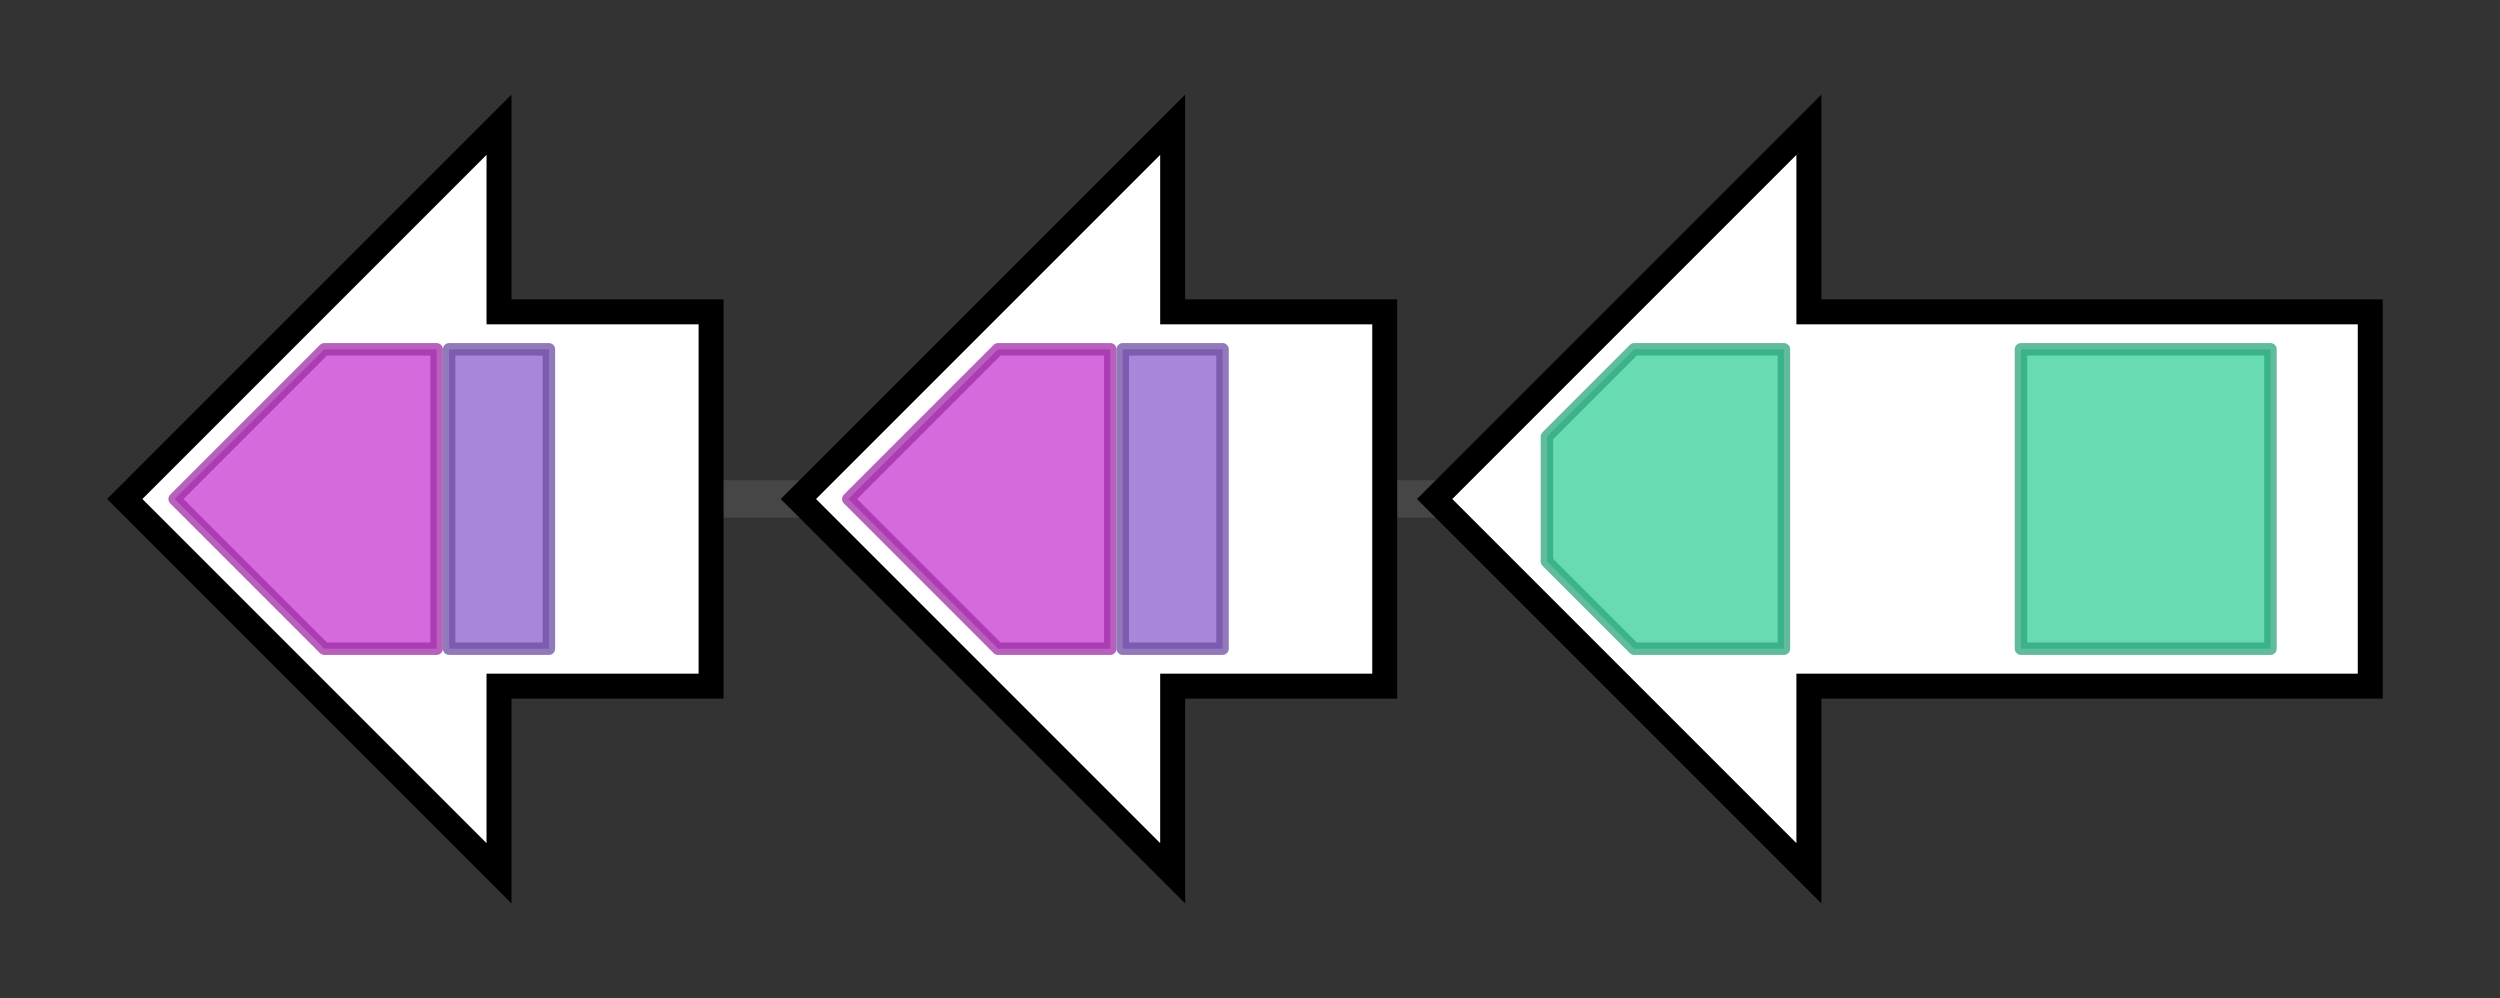 <svg version="1.1" baseProfile="full" xmlns="http://www.w3.org/2000/svg" width="200.4" height="80">
	<rect width="100%" height="100%" fill="#333333" stroke="none"/>
	<g>
		<line x1="10" y1="40.0" x2="190.4" y2="40.0" style="stroke:rgb(70,70,70); stroke-width:3 "/>
		<g>
			<title> (Npun_R2754)
cyclic nucleotide-binding protein</title>
			<polygon class=" (Npun_R2754)
cyclic nucleotide-binding protein" points="57,25 40,25 40,10 10,40 40,70 40,55 57,55" fill="rgb(255,255,255)" fill-opacity="1.0" stroke="rgb(0,0,0)" stroke-width="2"  />
			<g>
				<title>PCLP (PF19307)
"Phage capsid-like protein"</title>
				<polygon class="PF19307" points="14,40 26,28 35,28 35,52 26,52" stroke-linejoin="round" width="25" height="24" fill="rgb(199,56,208)" stroke="rgb(159,44,166)" stroke-width="1" opacity="0.75" />
			</g>
			<g>
				<title>cNMP_binding (PF00027)
"Cyclic nucleotide-binding domain"</title>
				<rect class="PF00027" x="36" y="28" stroke-linejoin="round" width="8" height="24" fill="rgb(138,95,204)" stroke="rgb(110,76,163)" stroke-width="1" opacity="0.75" />
			</g>
		</g>
		<g>
			<title> (Npun_R2755)
cyclic nucleotide-binding protein</title>
			<polygon class=" (Npun_R2755)
cyclic nucleotide-binding protein" points="111,25 94,25 94,10 64,40 94,70 94,55 111,55" fill="rgb(255,255,255)" fill-opacity="1.0" stroke="rgb(0,0,0)" stroke-width="2"  />
			<g>
				<title>PCLP (PF19307)
"Phage capsid-like protein"</title>
				<polygon class="PF19307" points="68,40 80,28 89,28 89,52 80,52" stroke-linejoin="round" width="25" height="24" fill="rgb(199,56,208)" stroke="rgb(159,44,166)" stroke-width="1" opacity="0.75" />
			</g>
			<g>
				<title>cNMP_binding (PF00027)
"Cyclic nucleotide-binding domain"</title>
				<rect class="PF00027" x="90" y="28" stroke-linejoin="round" width="8" height="24" fill="rgb(138,95,204)" stroke="rgb(110,76,163)" stroke-width="1" opacity="0.75" />
			</g>
		</g>
		<g>
			<title> (Npun_R2756)
Geosmin synthase</title>
			<polygon class=" (Npun_R2756)
Geosmin synthase" points="190,25 145,25 145,10 115,40 145,70 145,55 190,55" fill="rgb(255,255,255)" fill-opacity="1.0" stroke="rgb(0,0,0)" stroke-width="2"  />
			<g>
				<title>Terpene_syn_C_2 (PF19086)
"Terpene synthase family 2, C-terminal metal binding"</title>
				<polygon class="PF19086" points="124,35 131,28 143,28 143,52 131,52 124,45" stroke-linejoin="round" width="19" height="24" fill="rgb(55,207,154)" stroke="rgb(43,165,123)" stroke-width="1" opacity="0.75" />
			</g>
			<g>
				<title>Terpene_syn_C_2 (PF19086)
"Terpene synthase family 2, C-terminal metal binding"</title>
				<rect class="PF19086" x="162" y="28" stroke-linejoin="round" width="20" height="24" fill="rgb(55,207,154)" stroke="rgb(43,165,123)" stroke-width="1" opacity="0.75" />
			</g>
		</g>
	</g>
</svg>
